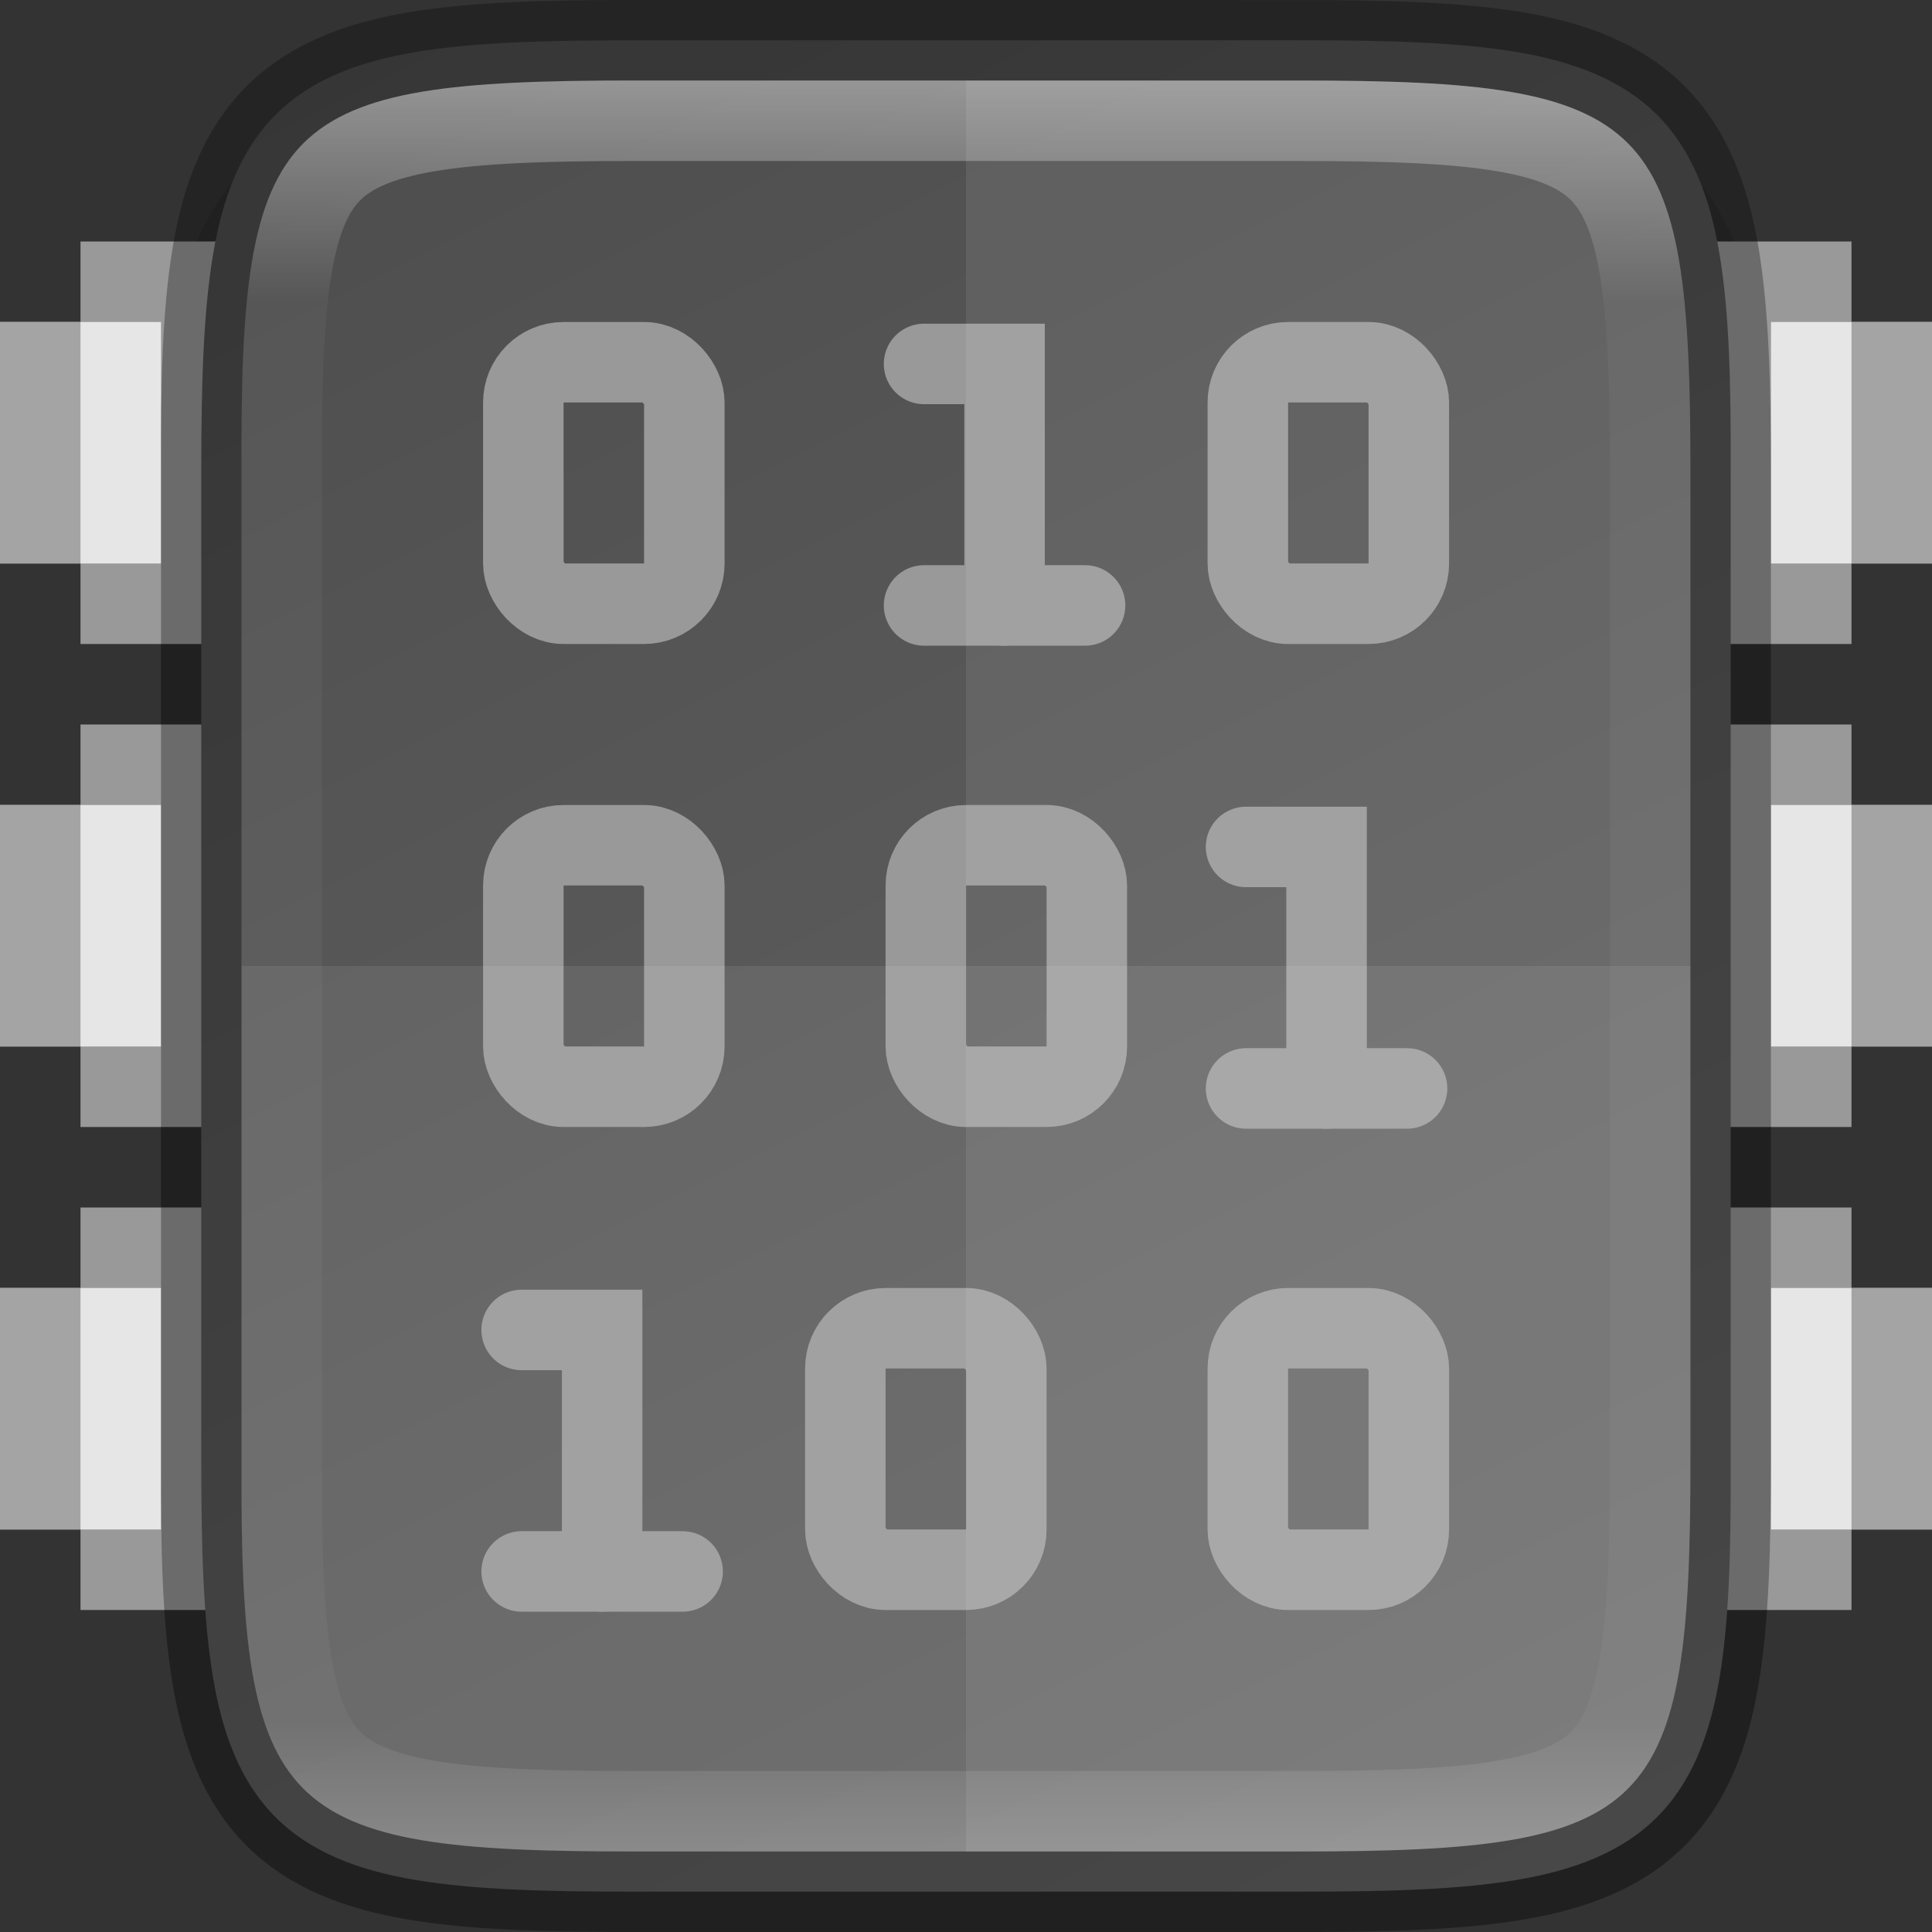 <svg xmlns:dc="http://purl.org/dc/elements/1.1/" xmlns:cc="http://creativecommons.org/ns#" xmlns:rdf="http://www.w3.org/1999/02/22-rdf-syntax-ns#" xmlns:svg="http://www.w3.org/2000/svg" xmlns="http://www.w3.org/2000/svg" xmlns:xlink="http://www.w3.org/1999/xlink" style="display:inline;enable-background:new" version="1.0" id="svg11300" height="24" width="24">
  <rect width="100%" height="100%" fill="#333333" stroke="none"/>
  <title id="title3004">Suru Icon Theme Template</title>
  <defs id="defs3">
    <linearGradient y2="207.365" x2="35.31" y1="419.233" x1="459.034" gradientTransform="matrix(0,-0.057,-0.057,0,349.745,214)" gradientUnits="userSpaceOnUse" id="linearGradient916" xlink:href="#linearGradient942"/>
    <linearGradient id="linearGradient942">
      <stop id="stop938" offset="0" style="stop-color:#4d4d4d;stop-opacity:1"/>
      <stop id="stop940" offset="1" style="stop-color:#666666;stop-opacity:1"/>
    </linearGradient>
    <linearGradient gradientUnits="userSpaceOnUse" y2="211" x2="332" y1="189" x1="332" id="linearGradient981" xlink:href="#linearGradient927"/>
    <linearGradient id="linearGradient927">
      <stop id="stop923" offset="0" style="stop-color:#ffffff;stop-opacity:1;"/>
      <stop style="stop-color:#ffffff;stop-opacity:0.098" offset="0.125" id="stop933"/>
      <stop style="stop-color:#ffffff;stop-opacity:0.098" offset="0.925" id="stop931"/>
      <stop id="stop925" offset="1" style="stop-color:#ffffff;stop-opacity:0.498"/>
    </linearGradient>
    <clipPath id="clipPath971-3" clipPathUnits="userSpaceOnUse">
      <path id="path973-6" d="m 327.865,189 c -4.412,0 -4.887,0.453 -4.865,4.874 V 200 206.126 C 322.978,210.547 323.453,211 327.865,211 h 8.27 C 340.547,211 341,210.547 341,206.126 V 200 193.874 C 341,189.453 340.547,189 336.135,189 Z" style="color:#000000;display:inline;overflow:visible;visibility:visible;opacity:1;fill:#46a926;fill-opacity:1;fill-rule:nonzero;stroke:none;stroke-width:2;stroke-miterlimit:4;stroke-dasharray:none;stroke-opacity:1;marker:none;enable-background:accumulate"/>
    </clipPath>
  </defs>
  <g transform="translate(-26.184,-256.887)" id="layer1" style="display:inline">
    <g id="layer7" style="display:inline"/>
    <g style="display:inline" id="layer4"/>
    <g style="display:inline" id="layer2"/>
    <g style="display:inline" id="layer6"/>
    <g style="display:inline" id="layer3"/>
    <g style="display:inline" id="layer9"/>
    <g style="display:inline" id="layer5">
      <g id="g1195" style="display:inline;enable-background:new" transform="translate(-293.816,68.887)">
        <rect style="display:inline;overflow:visible;visibility:visible;opacity:0;fill:#cdcdcd;fill-opacity:1;fill-rule:nonzero;stroke:none;stroke-width:2;marker:none;enable-background:accumulate" id="rect24x24" width="24" height="24" x="320" y="188"/>
        <path style="color:#000000;font-style:normal;font-variant:normal;font-weight:normal;font-stretch:normal;font-size:medium;line-height:normal;font-family:sans-serif;font-variant-ligatures:normal;font-variant-position:normal;font-variant-caps:normal;font-variant-numeric:normal;font-variant-alternates:normal;font-feature-settings:normal;text-indent:0;text-align:start;text-decoration:none;text-decoration-line:none;text-decoration-style:solid;text-decoration-color:#000000;letter-spacing:normal;word-spacing:normal;text-transform:none;writing-mode:lr-tb;direction:ltr;text-orientation:mixed;dominant-baseline:auto;baseline-shift:baseline;text-anchor:start;white-space:normal;shape-padding:0;clip-rule:nonzero;display:inline;overflow:visible;visibility:visible;opacity:0.1;isolation:auto;mix-blend-mode:normal;color-interpolation:sRGB;color-interpolation-filters:linearRGB;solid-color:#000000;solid-opacity:1;vector-effect:none;fill:#000000;fill-opacity:1;fill-rule:nonzero;stroke:none;stroke-width:2;stroke-linecap:butt;stroke-linejoin:miter;stroke-miterlimit:4;stroke-dasharray:none;stroke-dashoffset:0;stroke-opacity:1;marker:none;color-rendering:auto;image-rendering:auto;shape-rendering:auto;text-rendering:auto;enable-background:accumulate" d="m 327.865,189 c -1.12,0 -2.015,0.024 -2.791,0.154 -0.776,0.13 -1.48,0.388 -2.01,0.916 -0.53,0.528 -0.791,1.237 -0.92,2.014 -0.129,0.777 -0.15,1.672 -0.145,2.795 V 201 v 5.125 c -0.005,1.121 0.016,2.015 0.145,2.791 0.129,0.777 0.39,1.485 0.92,2.014 0.53,0.528 1.234,0.786 2.01,0.916 0.776,0.13 1.671,0.154 2.791,0.154 h 8.27 c 1.12,0 2.013,-0.024 2.787,-0.154 0.774,-0.13 1.48,-0.389 2.008,-0.918 0.528,-0.529 0.786,-1.234 0.916,-2.01 C 341.976,208.143 342,207.247 342,206.125 V 201 194.875 c 0,-1.122 -0.024,-2.018 -0.154,-2.793 -0.13,-0.775 -0.388,-1.481 -0.916,-2.01 -0.528,-0.529 -1.233,-0.788 -2.008,-0.918 C 338.147,189.024 337.255,189 336.135,189 Z" id="path995"/>
        <rect style="display:inline;opacity:1;fill:#999999;fill-opacity:1;stroke-width:0.151;enable-background:new" id="rect178-4-3-6-3" width="2" height="5" x="-343" y="191" transform="scale(-1,1)"/>
        <rect style="display:inline;opacity:1;fill:#e6e6e6;fill-opacity:1;stroke-width:0.103;enable-background:new" id="rect180-7-7-8-1" width="2" height="3" x="-344" y="192" transform="scale(-1,1)"/>
        <rect style="display:inline;opacity:0.85;fill:#999999;fill-opacity:1;stroke-width:0.079;enable-background:new" id="rect178-3-8-4-9-9" width="1" height="3" x="-344" y="192" transform="scale(-1,1)"/>
        <rect style="display:inline;opacity:1;fill:#999999;fill-opacity:1;stroke-width:0.151;enable-background:new" id="rect178-0-4-5-2-4" width="2" height="5" x="-343" y="197" transform="scale(-1,1)"/>
        <rect style="display:inline;opacity:1;fill:#e6e6e6;fill-opacity:1;stroke-width:0.103;enable-background:new" id="rect180-9-5-2-6-7" width="2" height="3" x="-344" y="198" transform="scale(-1,1)"/>
        <rect style="display:inline;opacity:0.85;fill:#999999;fill-opacity:1;stroke-width:0.079;enable-background:new" id="rect178-3-3-0-5-6-8" width="1" height="3" x="-344" y="198" transform="scale(-1,1)"/>
        <rect style="display:inline;opacity:1;fill:#999999;fill-opacity:1;stroke-width:0.151;enable-background:new" id="rect178-6-3-4-4-4" width="2" height="5" x="-343" y="203" transform="scale(-1,1)"/>
        <rect style="display:inline;opacity:1;fill:#e6e6e6;fill-opacity:1;stroke-width:0.103;enable-background:new" id="rect180-0-6-7-9-5" width="2" height="3" x="-344" y="204" transform="scale(-1,1)"/>
        <rect style="display:inline;opacity:0.85;fill:#999999;fill-opacity:1;stroke-width:0.079;enable-background:new" id="rect178-3-6-1-4-5-0" width="1" height="3" x="-344" y="204" transform="scale(-1,1)"/>
        <rect style="display:inline;opacity:1;fill:#999999;fill-opacity:1;stroke-width:0.151;enable-background:new" id="rect178-4-3-6" width="2" height="5" x="321" y="191"/>
        <rect style="display:inline;opacity:1;fill:#e6e6e6;fill-opacity:1;stroke-width:0.103;enable-background:new" id="rect180-7-7-8" width="2" height="3" x="320" y="192"/>
        <rect style="display:inline;opacity:0.85;fill:#999999;fill-opacity:1;stroke-width:0.079;enable-background:new" id="rect178-3-8-4-9" width="1" height="3" x="320" y="192"/>
        <rect style="display:inline;opacity:1;fill:#999999;fill-opacity:1;stroke-width:0.151;enable-background:new" id="rect178-0-4-5-2" width="2" height="5" x="321" y="197"/>
        <rect style="display:inline;opacity:1;fill:#e6e6e6;fill-opacity:1;stroke-width:0.103;enable-background:new" id="rect180-9-5-2-6" width="2" height="3" x="320" y="198"/>
        <rect style="display:inline;opacity:0.85;fill:#999999;fill-opacity:1;stroke-width:0.079;enable-background:new" id="rect178-3-3-0-5-6" width="1" height="3" x="320" y="198"/>
        <rect style="display:inline;opacity:1;fill:#999999;fill-opacity:1;stroke-width:0.151;enable-background:new" id="rect178-6-3-4-4" width="2" height="5" x="321" y="203"/>
        <rect style="display:inline;opacity:1;fill:#e6e6e6;fill-opacity:1;stroke-width:0.103;enable-background:new" id="rect180-0-6-7-9" width="2" height="3" x="320" y="204"/>
        <rect style="display:inline;opacity:0.85;fill:#999999;fill-opacity:1;stroke-width:0.079;enable-background:new" id="rect178-3-6-1-4-5" width="1" height="3" x="320" y="204"/>
        <path style="color:#000000;display:inline;overflow:visible;visibility:visible;fill:url(#linearGradient916);fill-opacity:1;fill-rule:nonzero;stroke:none;stroke-width:1;marker:none;enable-background:accumulate" d="m 336.134,188.5 c 1.112,0 1.987,0.026 2.707,0.146 0.72,0.121 1.31,0.349 1.742,0.779 0.432,0.431 0.66,1.02 0.779,1.74 0.12,0.72 0.142,1.597 0.137,2.711 V 200 v 6.125 c 0.005,1.113 -0.017,1.989 -0.137,2.709 -0.12,0.721 -0.348,1.31 -0.779,1.74 -0.432,0.431 -1.022,0.658 -1.742,0.779 -0.72,0.121 -1.595,0.146 -2.707,0.146 h -8.27 c -1.112,0 -1.986,-0.025 -2.705,-0.146 -0.719,-0.121 -1.306,-0.348 -1.736,-0.779 -0.43,-0.431 -0.657,-1.018 -0.777,-1.738 -0.121,-0.72 -0.146,-1.597 -0.146,-2.711 V 200 193.875 c 0,-1.114 0.026,-1.991 0.146,-2.711 0.121,-0.72 0.347,-1.307 0.777,-1.738 0.43,-0.431 1.018,-0.658 1.736,-0.779 0.719,-0.121 1.593,-0.146 2.705,-0.146 z" id="path914"/>
        <path id="path1164" d="m 331.479,192.521 h 1 v 3" style="display:inline;fill:none;fill-rule:evenodd;stroke:#999999;stroke-width:1;stroke-linecap:round;stroke-linejoin:miter;stroke-miterlimit:4;stroke-dasharray:none;stroke-opacity:1;enable-background:new"/>
        <path id="path1166" d="m 331.479,195.521 h 2" style="display:inline;fill:none;fill-rule:evenodd;stroke:#999999;stroke-width:1;stroke-linecap:round;stroke-linejoin:round;stroke-miterlimit:4;stroke-dasharray:none;stroke-opacity:1;enable-background:new"/>
        <path style="display:inline;fill:none;fill-rule:evenodd;stroke:#999999;stroke-width:1;stroke-linecap:round;stroke-linejoin:miter;stroke-miterlimit:4;stroke-dasharray:none;stroke-opacity:1;enable-background:new" d="m 335.479,198.521 h 1 v 3" id="path1170"/>
        <path style="display:inline;fill:none;fill-rule:evenodd;stroke:#999999;stroke-width:1;stroke-linecap:round;stroke-linejoin:round;stroke-miterlimit:4;stroke-dasharray:none;stroke-opacity:1;enable-background:new" d="m 335.479,201.521 h 2" id="path1172"/>
        <path style="display:inline;fill:none;fill-rule:evenodd;stroke:#999999;stroke-width:1;stroke-linecap:round;stroke-linejoin:miter;stroke-miterlimit:4;stroke-dasharray:none;stroke-opacity:1;enable-background:new" d="m 326.48,204.521 h 1 v 3" id="path1180"/>
        <path style="display:inline;fill:none;fill-rule:evenodd;stroke:#999999;stroke-width:1;stroke-linecap:round;stroke-linejoin:round;stroke-miterlimit:4;stroke-dasharray:none;stroke-opacity:1;enable-background:new" d="m 326.48,207.521 h 2" id="path1182"/>
        <rect rx="0.5" ry="0.5" y="192.5" x="326.501" height="3" width="2" id="rect1212" style="display:inline;opacity:1;fill:none;fill-opacity:1;stroke:#999999;stroke-width:1;stroke-linecap:round;stroke-linejoin:round;stroke-miterlimit:4;stroke-dasharray:none;stroke-dashoffset:0;stroke-opacity:1;enable-background:new"/>
        <rect rx="0.5" style="display:inline;opacity:1;fill:none;fill-opacity:1;stroke:#999999;stroke-width:1;stroke-linecap:round;stroke-linejoin:round;stroke-miterlimit:4;stroke-dasharray:none;stroke-dashoffset:0;stroke-opacity:1;enable-background:new" id="rect1214" width="2" height="3" x="335.501" y="192.5" ry="0.5"/>
        <rect rx="0.5" style="display:inline;opacity:1;fill:none;fill-opacity:1;stroke:#999999;stroke-width:1;stroke-linecap:round;stroke-linejoin:round;stroke-miterlimit:4;stroke-dasharray:none;stroke-dashoffset:0;stroke-opacity:1;enable-background:new" id="rect1216" width="2" height="3" x="326.501" y="198.5" ry="0.5"/>
        <rect rx="0.5" ry="0.5" y="198.5" x="331.501" height="3" width="2" id="rect1218" style="display:inline;opacity:1;fill:none;fill-opacity:1;stroke:#999999;stroke-width:1;stroke-linecap:round;stroke-linejoin:round;stroke-miterlimit:4;stroke-dasharray:none;stroke-dashoffset:0;stroke-opacity:1;enable-background:new"/>
        <rect rx="0.5" style="display:inline;opacity:1;fill:none;fill-opacity:1;stroke:#999999;stroke-width:1;stroke-linecap:round;stroke-linejoin:round;stroke-miterlimit:4;stroke-dasharray:none;stroke-dashoffset:0;stroke-opacity:1;enable-background:new" id="rect1220" width="2" height="3" x="330.501" y="204.5" ry="0.5"/>
        <rect rx="0.5" ry="0.5" y="204.5" x="335.501" height="3" width="2" id="rect1222" style="display:inline;opacity:1;fill:none;fill-opacity:1;stroke:#999999;stroke-width:1;stroke-linecap:round;stroke-linejoin:round;stroke-miterlimit:4;stroke-dasharray:none;stroke-dashoffset:0;stroke-opacity:1;enable-background:new"/>
        <path style="color:#000000;display:inline;overflow:visible;visibility:visible;opacity:0.08;fill:#ffffff;fill-opacity:1;fill-rule:nonzero;stroke:none;stroke-width:1;marker:none;enable-background:accumulate" d="m 323,200 v 6.125 c -0.022,4.421 0.453,4.875 4.865,4.875 h 8.27 C 340.547,211 341,210.546 341,206.125 V 200 Z" id="path1007"/>
        <path style="color:#000000;display:inline;overflow:visible;visibility:visible;opacity:0.08;fill:#ffffff;fill-opacity:1;fill-rule:nonzero;stroke:none;stroke-width:1;marker:none;enable-background:accumulate" d="m 332,189 v 22 h 4.135 C 340.547,211 341,210.546 341,206.125 V 200 193.875 C 341,189.454 340.547,189 336.135,189 Z" id="path1014"/>
        <path id="path1085" d="m 327.865,188.5 c -1.112,0 -1.987,0.026 -2.707,0.146 -0.72,0.121 -1.31,0.349 -1.742,0.779 -0.432,0.431 -0.66,1.02 -0.779,1.74 -0.12,0.72 -0.142,1.597 -0.137,2.711 V 200 v 6.125 c -0.005,1.113 0.017,1.989 0.137,2.709 0.12,0.721 0.348,1.31 0.779,1.74 0.432,0.431 1.022,0.658 1.742,0.779 0.72,0.121 1.595,0.146 2.707,0.146 h 8.27 c 1.112,0 1.986,-0.025 2.705,-0.146 0.719,-0.121 1.306,-0.348 1.736,-0.779 0.43,-0.431 0.657,-1.018 0.777,-1.738 0.121,-0.72 0.146,-1.597 0.146,-2.711 V 200 193.875 c 0,-1.114 -0.026,-1.991 -0.146,-2.711 -0.121,-0.72 -0.347,-1.307 -0.777,-1.738 -0.43,-0.431 -1.018,-0.658 -1.736,-0.779 -0.719,-0.121 -1.593,-0.146 -2.705,-0.146 z" style="color:#000000;display:inline;overflow:visible;visibility:visible;opacity:0.3;fill:none;fill-opacity:1;fill-rule:nonzero;stroke:#000000;stroke-width:1;stroke-opacity:1;marker:none;enable-background:accumulate"/>
        <path transform="translate(1.5261807e-6)" id="path935" d="m 327.865,189 c -4.412,0 -4.887,0.453 -4.865,4.874 V 200 206.126 C 322.978,210.547 323.453,211 327.865,211 h 8.27 C 340.547,211 341,210.547 341,206.126 V 200 193.874 C 341,189.453 340.547,189 336.135,189 Z" style="color:#000000;display:inline;overflow:visible;visibility:visible;opacity:0.4;fill:none;fill-opacity:1;fill-rule:nonzero;stroke:url(#linearGradient981);stroke-width:2;stroke-miterlimit:4;stroke-dasharray:none;stroke-opacity:1;marker:none;enable-background:accumulate" clip-path="url(#clipPath971-3)"/>
      </g>
    </g>
  </g>
</svg>